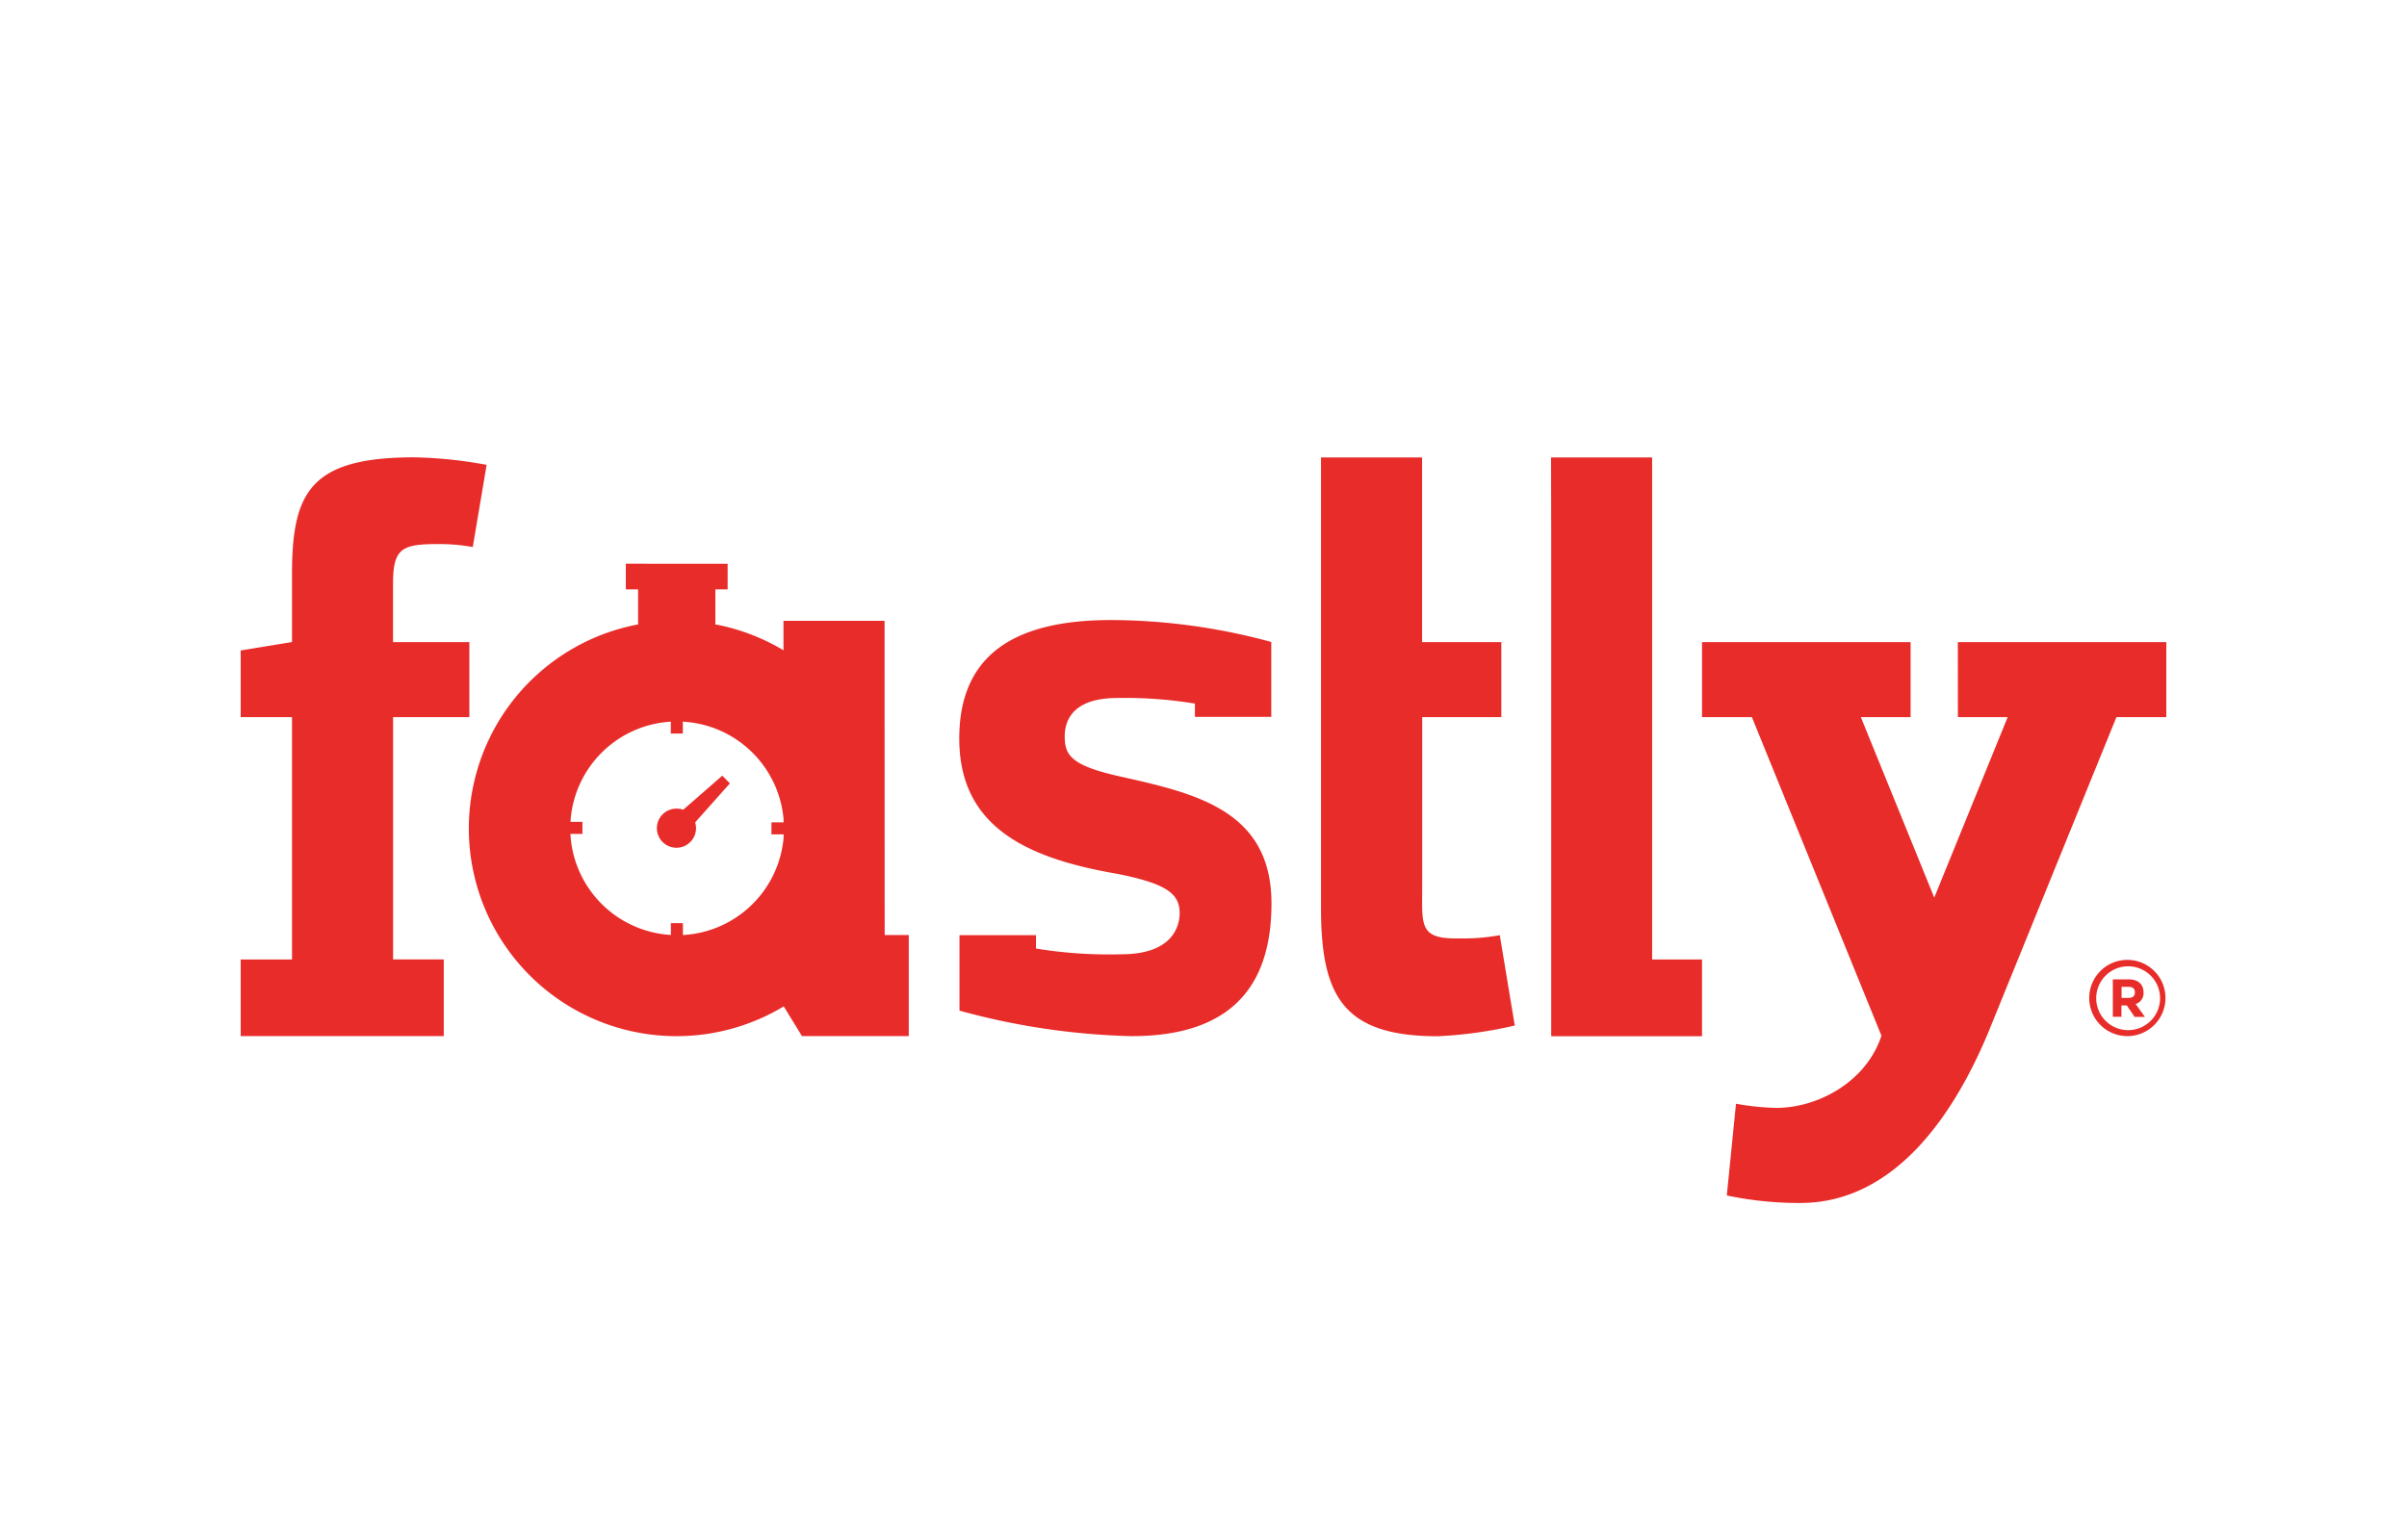 <svg xmlns="http://www.w3.org/2000/svg" width="200" height="128">
    <g fill="#e82c2a">
        <path d="M128.891 44.377v41.75h12.532v-6.375h-4.145v-41.73h-8.4zM20 79.752h4.263V59.606H20v-5.542l4.263-.7v-5.616c0-6.791 1.477-9.736 10.143-9.736a36.274 36.274 0 0 1 6.028.625l-1.15 6.831a15.734 15.734 0 0 0-2.8-.248c-3.054 0-3.827.307-3.827 3.282v4.868H39v6.236h-6.339v20.136h4.213v6.375H20v-6.365zM124.618 77.73a16.46 16.46 0 0 1-3.292.267c-3.45.09-3.153-1.051-3.153-4.312V59.606h6.574V53.37h-6.584V38.022h-8.4V75.43c0 7.346 1.814 10.7 9.716 10.7a35.36 35.36 0 0 0 6.385-.892zM176.778 79.782a3.168 3.168 0 1 1-3.183 3.173 3.167 3.167 0 0 1 3.183-3.173m0 5.84a2.653 2.653 0 1 0 0-5.305 2.653 2.653 0 0 0 0 5.305m.585-1.111l-.645-.942h-.446v.942h-.714V81.4h1.3c.773 0 1.249.387 1.249 1.081a.938.938 0 0 1-.654.971l.773 1.071h-.862zm-1.081-1.566h.565c.327 0 .545-.129.545-.466s-.218-.456-.525-.456h-.585zM99.286 59.6v-1.12a35.841 35.841 0 0 0-6.434-.466c-3.907 0-4.383 2.072-4.383 3.192 0 1.587.546 2.449 4.779 3.371 6.187 1.388 12.4 2.836 12.4 10.51 0 7.277-3.747 11.034-11.629 11.034A58.945 58.945 0 0 1 79.725 84v-6.27h6.355v1.11a37.583 37.583 0 0 0 7.1.476c4.164 0 4.838-2.241 4.838-3.43 0-1.656-1.2-2.449-5.106-3.242-7.356-1.26-13.206-3.768-13.206-11.253 0-7.079 4.729-9.855 12.621-9.855a50.986 50.986 0 0 1 13.305 1.824v6.226h-6.346zM60.649 65.109l-.634-.635-3.242 2.826a1.53 1.53 0 0 0-.526-.09 1.626 1.626 0 1 0 1.587 1.626 1.893 1.893 0 0 0-.07-.485z"/>
        <path d="M73.508 77.73L73.5 51.6h-8.4v2.449a17.191 17.191 0 0 0-5.711-2.161h.05v-2.9h1.021v-2.132H52v2.132h1.021v2.9h.06a17.261 17.261 0 1 0 12.04 31.761l1.517 2.468h8.873v-8.4h-2zm-16.765-.01v-.992h-1v.982a8.883 8.883 0 0 1-8.348-8.4h1v-1H47.4a8.877 8.877 0 0 1 8.338-8.328v.991h1v-.991a8.891 8.891 0 0 1 8.368 8.08v.288H64.1v1h1.011v.278a8.884 8.884 0 0 1-8.368 8.09zM162.679 53.37H180v6.236h-4.144l-10.619 26.135c-3.043 7.336-8.04 14.247-15.655 14.247a29.271 29.271 0 0 1-6.1-.625l.763-7.624a21.654 21.654 0 0 0 3.322.347c3.529 0 7.515-2.191 8.764-6l-10.764-26.48h-4.144V53.37h17.33v6.236h-4.134l6.1 15 6.1-15h-4.135z"/>
    </g>
</svg>
